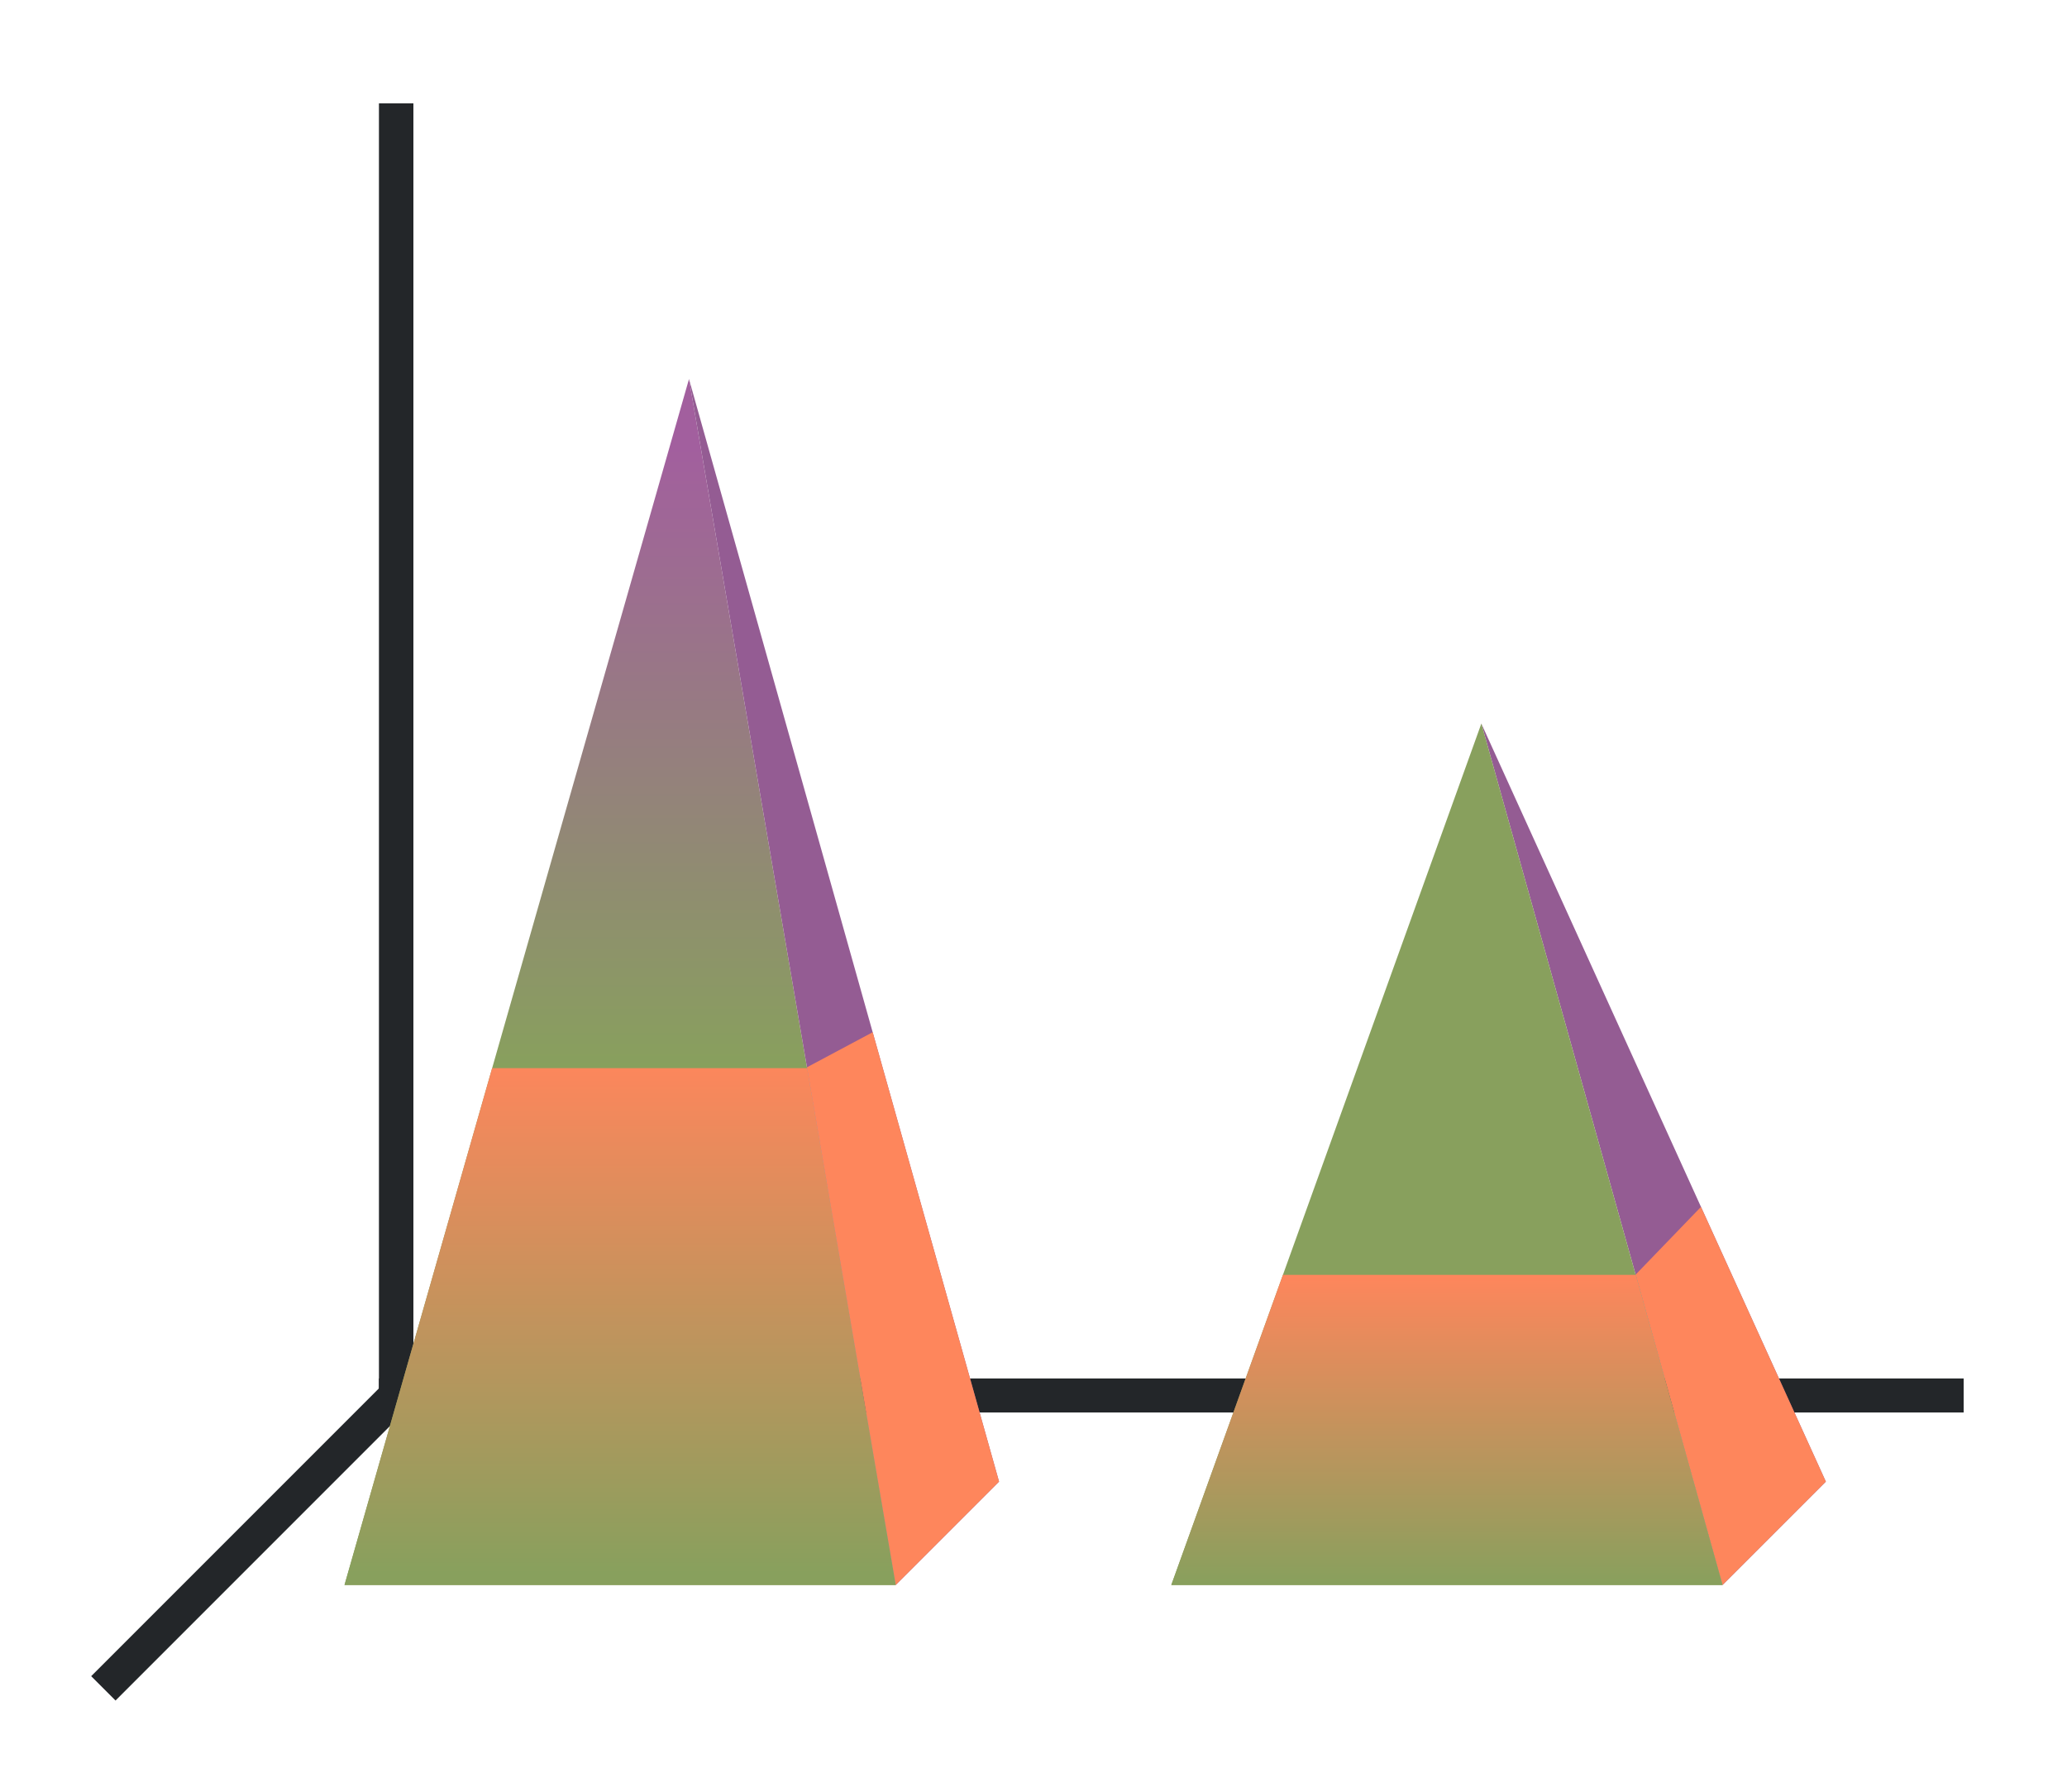 <svg height="52" width="60" xmlns="http://www.w3.org/2000/svg" xmlns:xlink="http://www.w3.org/1999/xlink"><linearGradient id="a"><stop offset="0" stop-color="#88a05d"/><stop offset="1" stop-color="#fe865c"/></linearGradient><linearGradient id="d" gradientTransform="matrix(1.778 0 0 .5 12.667 523.181)" gradientUnits="userSpaceOnUse" x1="15.938" x2="15.938" xlink:href="#a" y1="1046.362" y2="1028.362"/><linearGradient id="c" gradientTransform="matrix(1.778 0 0 .833 -11.333 174.394)" gradientUnits="userSpaceOnUse" x1="15.938" x2="15.938" xlink:href="#a" y1="1046.362" y2="1028.362"/><linearGradient id="b" gradientTransform="matrix(1.778 0 0 .6 -70 403.545)" gradientUnits="userSpaceOnUse" x1="50.063" x2="50.063" y1="1046.362" y2="1016.362"><stop offset="0" stop-color="#88a05d"/><stop offset="1" stop-color="#a25f9e"/></linearGradient><path d="M0 0h60v52H0z" fill="#fff"/><path d="M12 40l-9 9" fill="none" stroke="#232629"/><path d="M11 40.006h46v.988H11z" fill="#232629"/><path d="M11 3h1v38h-1z" fill="#232629"/><path d="M20 1011.362l6 35H10z" fill="url(#b)" transform="translate(0 -1000.362)"/><g fill-rule="evenodd"><path d="M20 11l6 35 3-3zM43 21l7 25 3-3z" fill="#945c93"/><g fill="#fe865c"><path d="M49.375 35.027l-1.896 1.965L50 46l3-3zM25.332 29.957l-1.908 1.018L26 46l3-3z"/></g></g><path d="M14.285 1031.362l-4.285 15h16l-2.572-15z" fill="url(#c)" transform="translate(0 -1000.362)"/><path d="M43 21l7 25H34z" fill="#88a05d"/><path d="M37.24 1037.362l-3.24 9h16l-2.52-9z" fill="url(#d)" transform="translate(0 -1000.362)"/></svg>